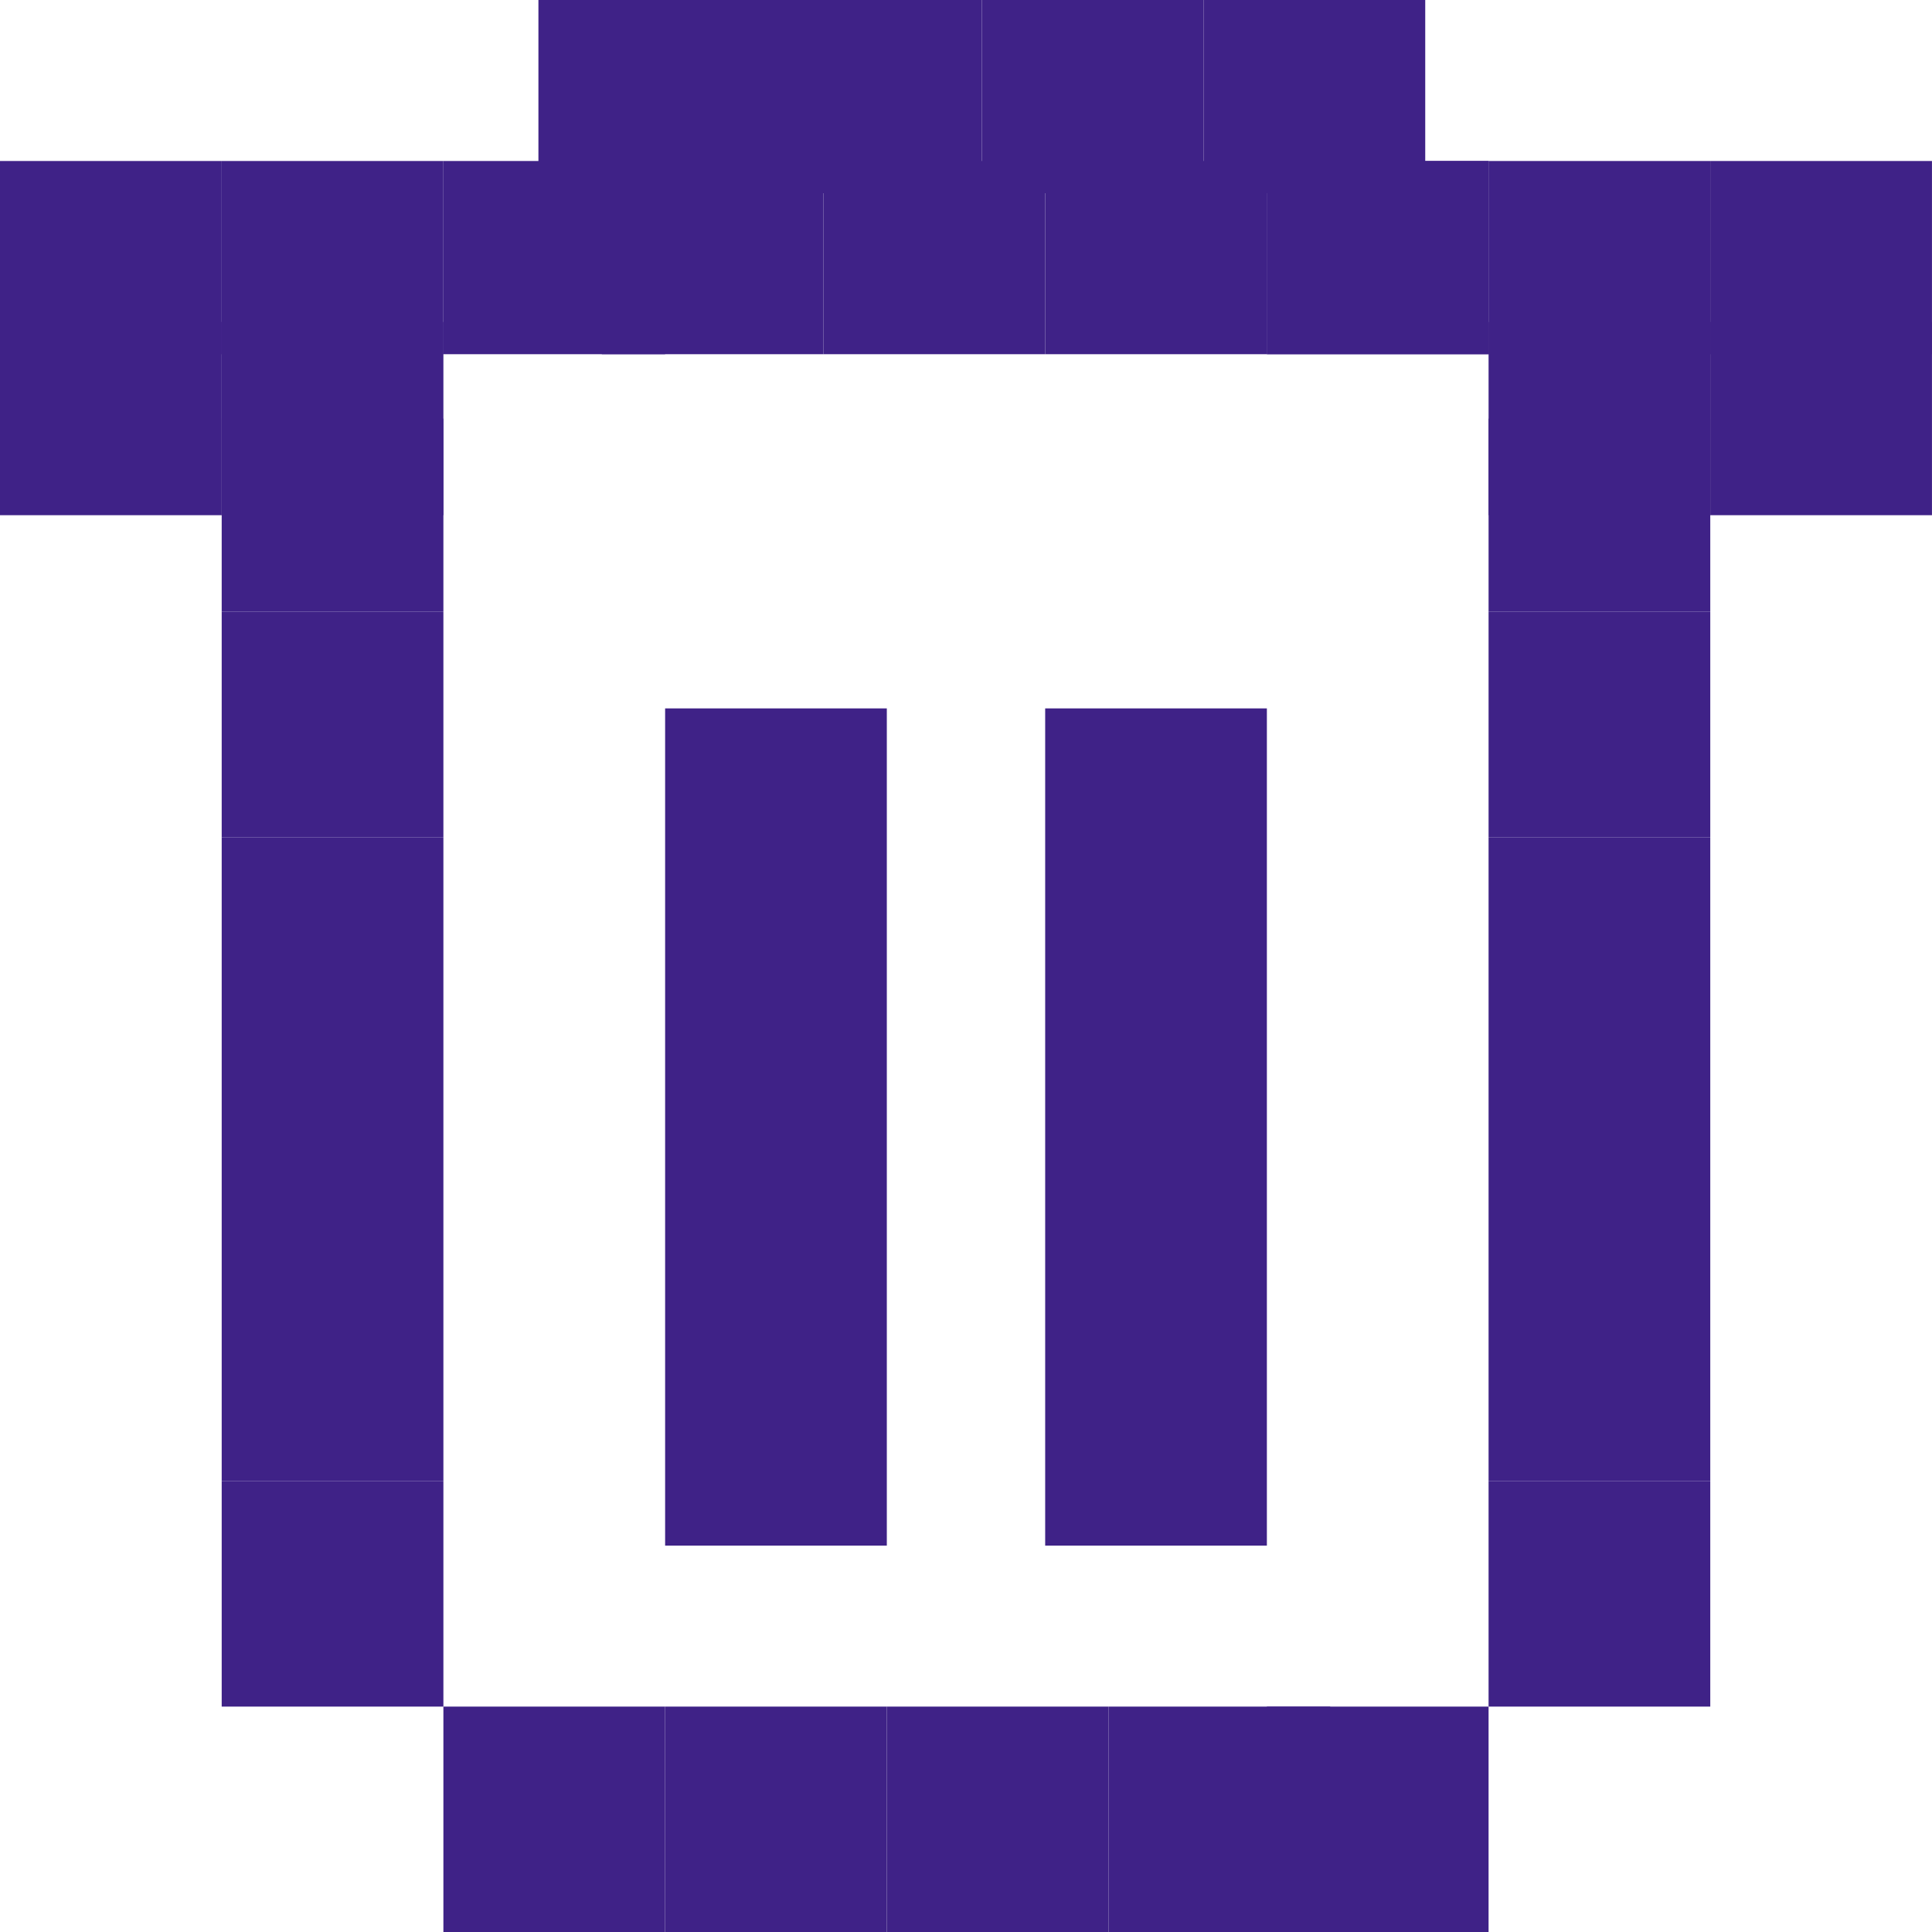 <?xml version="1.0" encoding="UTF-8"?>
<svg width="60px" height="60px" viewBox="0 0 60 60" version="1.1" xmlns="http://www.w3.org/2000/svg" xmlns:xlink="http://www.w3.org/1999/xlink">
    <!-- Generator: Sketch 49.3 (51167) - http://www.bohemiancoding.com/sketch -->
    <title>trash can</title>
    <desc>Created with Sketch.</desc>
    <defs></defs>
    <g id="Page-1" stroke="none" stroke-width="1" fill="none" fill-rule="evenodd">
        <g id="trash-can" fill="#3F2287" fill-rule="nonzero">
            <rect id="Rectangle-path" x="6.885" y="13" width="6.885" height="6"></rect>
            <rect id="Rectangle-path" x="0" y="10" width="6.885" height="6"></rect>
            <rect id="Rectangle-path" x="0" y="5" width="6.885" height="6"></rect>
            <rect id="Rectangle-path" x="6.885" y="10" width="6.885" height="6"></rect>
            <rect id="Rectangle-path" x="6.885" y="5" width="6.885" height="6"></rect>
            <rect id="Rectangle-path" x="18.689" y="0" width="6.885" height="6"></rect>
            <rect id="Rectangle-path" x="13.77" y="5" width="6.885" height="6"></rect>
            <rect id="Rectangle-path" x="18.689" y="5" width="6.885" height="6"></rect>
            <rect id="Rectangle-path" x="16.721" y="0" width="6.885" height="6"></rect>
            <rect id="Rectangle-path" x="25.574" y="5" width="6.885" height="6"></rect>
            <rect id="Rectangle-path" x="23.607" y="0" width="6.885" height="6"></rect>
            <rect id="Rectangle-path" x="32.459" y="5" width="6.885" height="6"></rect>
            <rect id="Rectangle-path" x="30.492" y="0" width="6.885" height="6"></rect>
            <rect id="Rectangle-path" x="39.344" y="5" width="6.885" height="6"></rect>
            <rect id="Rectangle-path" x="37.377" y="0" width="6.885" height="6"></rect>
            <rect id="Rectangle-path" x="6.885" y="19" width="6.885" height="7"></rect>
            <rect id="Rectangle-path" x="20.656" y="22" width="6.885" height="26"></rect>
            <rect id="Rectangle-path" x="32.459" y="22" width="6.885" height="26"></rect>
            <rect id="Rectangle-path" x="6.885" y="26" width="6.885" height="7"></rect>
            <rect id="Rectangle-path" x="6.885" y="33" width="6.885" height="6"></rect>
            <rect id="Rectangle-path" x="6.885" y="39" width="6.885" height="7"></rect>
            <rect id="Rectangle-path" x="6.885" y="46" width="6.885" height="7"></rect>
            <rect id="Rectangle-path" x="13.77" y="53" width="6.885" height="7"></rect>
            <rect id="Rectangle-path" x="20.656" y="53" width="6.885" height="7"></rect>
            <rect id="Rectangle-path" x="27.541" y="53" width="6.885" height="7"></rect>
            <rect id="Rectangle-path" x="34.426" y="53" width="6.885" height="7"></rect>
            <rect id="Rectangle-path" x="39.344" y="53" width="6.885" height="7"></rect>
            <g id="Group-6" transform="translate(49.672, 29) scale(-1, 1) translate(-49.672, -29) translate(39.344, 5)">
                <rect id="Rectangle-path" transform="translate(10.328, 11) scale(-1, 1) translate(-10.328, -11) " x="6.885" y="8" width="6.885" height="6"></rect>
                <rect id="Rectangle-path" transform="translate(3.443, 8) scale(-1, 1) translate(-3.443, -8) " x="0" y="5" width="6.885" height="6"></rect>
                <rect id="Rectangle-path" transform="translate(3.443, 3) scale(-1, 1) translate(-3.443, -3) " x="0" y="0" width="6.885" height="6"></rect>
                <rect id="Rectangle-path" transform="translate(10.328, 8) scale(-1, 1) translate(-10.328, -8) " x="6.885" y="5" width="6.885" height="6"></rect>
                <rect id="Rectangle-path" transform="translate(10.328, 3) scale(-1, 1) translate(-10.328, -3) " x="6.885" y="0" width="6.885" height="6"></rect>
                <rect id="Rectangle-path" transform="translate(17.213, 3) scale(-1, 1) translate(-17.213, -3) " x="13.77" y="0" width="6.885" height="6"></rect>
                <rect id="Rectangle-path" transform="translate(10.328, 17.5) scale(-1, 1) translate(-10.328, -17.5) " x="6.885" y="14" width="6.885" height="7"></rect>
                <rect id="Rectangle-path" transform="translate(10.328, 24.5) scale(-1, 1) translate(-10.328, -24.5) " x="6.885" y="21" width="6.885" height="7"></rect>
                <rect id="Rectangle-path" transform="translate(10.328, 31) scale(-1, 1) translate(-10.328, -31) " x="6.885" y="28" width="6.885" height="6"></rect>
                <rect id="Rectangle-path" transform="translate(10.328, 37.5) scale(-1, 1) translate(-10.328, -37.5) " x="6.885" y="34" width="6.885" height="7"></rect>
                <rect id="Rectangle-path" transform="translate(10.328, 44.5) scale(-1, 1) translate(-10.328, -44.5) " x="6.885" y="41" width="6.885" height="7"></rect>
            </g>
        </g>
    </g>
</svg>